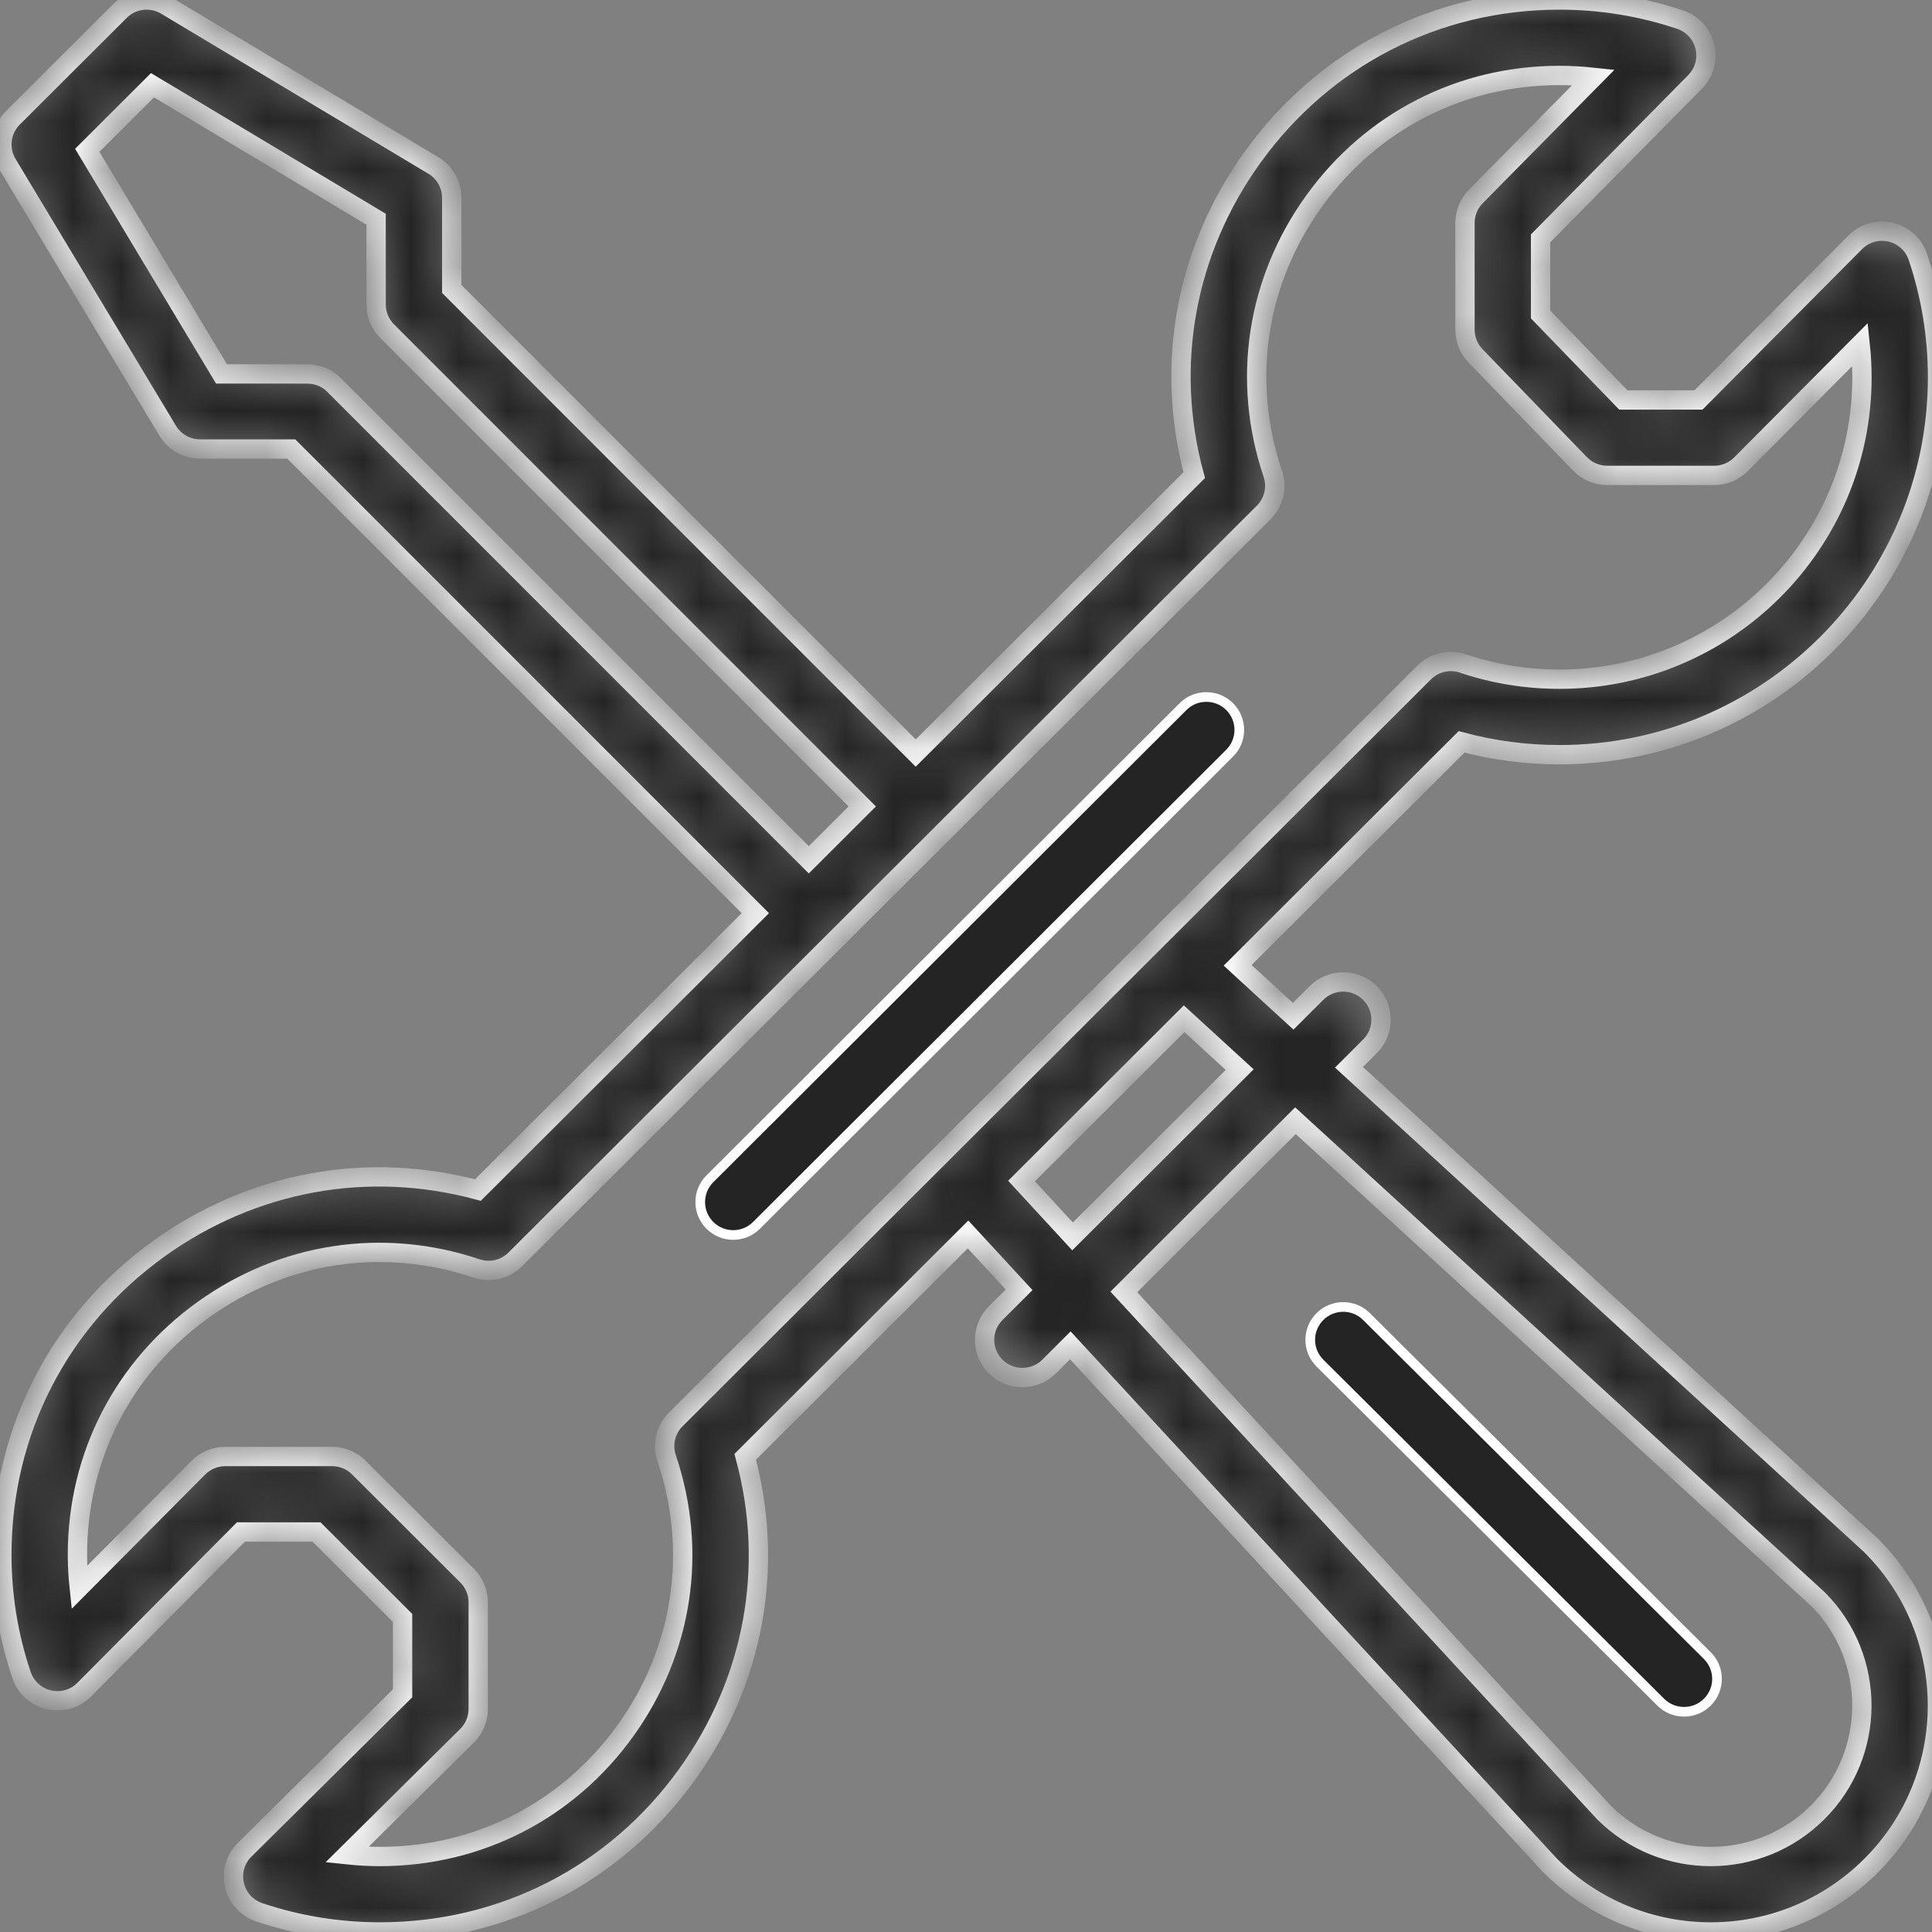<svg width="40" height="40" viewBox="0 0 40 40" fill="none" xmlns="http://www.w3.org/2000/svg">
<rect x="0" y="0" width="40" height="40" fill="#808080" stroke="none"/>
<g clip-path="url(#clip0)">
<mask id="path-2-inside-1" fill="white">
<path d="M39.142 4.806C38.878 4.745 38.601 4.824 38.41 5.017L35.165 8.281H33.609L31.896 6.51V4.936L35.095 1.696C35.284 1.504 35.361 1.229 35.299 0.966C35.236 0.705 35.043 0.493 34.787 0.407C33.984 0.137 33.143 -4.79517e-05 32.288 -4.79517e-05C29.738 -4.79517e-05 27.422 1.186 25.933 3.255C24.539 5.192 24.11 7.565 24.725 9.837L18.959 15.591L9.353 5.982V4.096C9.353 3.822 9.209 3.567 8.973 3.426L3.438 0.111C3.13 -0.073 2.736 -0.025 2.482 0.229L0.268 2.438C0.014 2.692 -0.034 3.085 0.15 3.393L3.471 8.917C3.612 9.152 3.867 9.296 4.142 9.296L6.031 9.297L15.638 18.906L9.894 24.639C7.618 24.025 5.239 24.454 3.298 25.846C1.226 27.331 0.038 29.642 0.038 32.187C0.038 33.04 0.175 33.88 0.446 34.681C0.533 34.938 0.747 35.132 1.011 35.193C1.275 35.254 1.553 35.175 1.744 34.982L4.989 31.718H6.553L8.335 33.497V35.058L5.065 38.297C4.872 38.487 4.792 38.764 4.854 39.028C4.915 39.292 5.109 39.505 5.366 39.592C6.169 39.862 7.011 39.999 7.866 39.999C10.415 39.999 12.73 38.813 14.219 36.746C15.614 34.808 16.044 32.434 15.429 30.162L20.042 25.558L21.099 26.704L20.614 27.188C20.308 27.493 20.308 27.987 20.614 28.293C20.919 28.597 21.415 28.597 21.721 28.293L22.16 27.854L32.075 38.603C32.082 38.611 32.09 38.619 32.097 38.626C33.932 40.457 36.904 40.458 38.74 38.626C40.57 36.798 40.57 33.824 38.74 31.997C38.732 31.989 38.724 31.981 38.716 31.974L27.929 22.097L28.363 21.663C28.669 21.359 28.669 20.864 28.363 20.559C28.057 20.254 27.562 20.254 27.256 20.559L26.774 21.04L25.624 19.986L30.26 15.36C30.919 15.536 31.599 15.625 32.288 15.625C36.604 15.625 40.115 12.12 40.115 7.812C40.115 6.959 39.978 6.12 39.707 5.318C39.62 5.061 39.407 4.867 39.142 4.806ZM6.91 7.964C6.763 7.817 6.564 7.742 6.356 7.742L4.586 7.741L1.807 3.112L3.157 1.765L7.787 4.539V6.306C7.787 6.512 7.87 6.711 8.016 6.857L17.852 16.696L16.745 17.801L6.91 7.964ZM26.821 23.203L37.644 33.113C38.853 34.332 38.849 36.307 37.633 37.522C36.413 38.739 34.439 38.742 33.215 37.532L23.268 26.748L26.821 23.203ZM25.666 22.145L22.206 25.598L21.15 24.452L24.516 21.092L25.666 22.145ZM32.288 14.062C31.603 14.062 30.93 13.953 30.287 13.736C30.005 13.642 29.694 13.715 29.484 13.925C25.559 17.841 17.104 26.28 13.99 29.388C13.78 29.598 13.706 29.909 13.802 30.19C14.452 32.118 14.141 34.175 12.947 35.834C11.757 37.488 9.904 38.437 7.866 38.437C7.637 38.437 7.409 38.424 7.183 38.4L9.669 35.938C9.817 35.791 9.901 35.592 9.901 35.383V33.173C9.901 32.966 9.818 32.767 9.671 32.621L7.43 30.384C7.284 30.238 7.085 30.155 6.877 30.155H4.663C4.454 30.155 4.254 30.239 4.107 30.386L1.64 32.868C1.616 32.642 1.603 32.415 1.603 32.187C1.603 30.151 2.554 28.303 4.211 27.115C5.873 25.923 7.934 25.613 9.866 26.262C10.148 26.357 10.459 26.284 10.669 26.074C10.713 26.032 26.152 10.622 26.163 10.611C26.374 10.401 26.447 10.09 26.352 9.809C25.701 7.881 26.011 5.824 27.204 4.167C28.395 2.512 30.248 1.562 32.287 1.562C32.523 1.562 32.758 1.576 32.99 1.601L30.556 4.067C30.411 4.214 30.331 4.41 30.331 4.615V6.826C30.331 7.028 30.409 7.223 30.55 7.368L32.713 9.605C32.86 9.757 33.064 9.843 33.276 9.843H35.491C35.699 9.843 35.899 9.76 36.046 9.612L38.513 7.131C38.537 7.357 38.55 7.584 38.55 7.812C38.55 11.258 35.74 14.062 32.288 14.062Z"/>
</mask>
<path d="M39.142 4.806C38.878 4.745 38.601 4.824 38.41 5.017L35.165 8.281H33.609L31.896 6.51V4.936L35.095 1.696C35.284 1.504 35.361 1.229 35.299 0.966C35.236 0.705 35.043 0.493 34.787 0.407C33.984 0.137 33.143 -4.79517e-05 32.288 -4.79517e-05C29.738 -4.79517e-05 27.422 1.186 25.933 3.255C24.539 5.192 24.11 7.565 24.725 9.837L18.959 15.591L9.353 5.982V4.096C9.353 3.822 9.209 3.567 8.973 3.426L3.438 0.111C3.13 -0.073 2.736 -0.025 2.482 0.229L0.268 2.438C0.014 2.692 -0.034 3.085 0.15 3.393L3.471 8.917C3.612 9.152 3.867 9.296 4.142 9.296L6.031 9.297L15.638 18.906L9.894 24.639C7.618 24.025 5.239 24.454 3.298 25.846C1.226 27.331 0.038 29.642 0.038 32.187C0.038 33.04 0.175 33.88 0.446 34.681C0.533 34.938 0.747 35.132 1.011 35.193C1.275 35.254 1.553 35.175 1.744 34.982L4.989 31.718H6.553L8.335 33.497V35.058L5.065 38.297C4.872 38.487 4.792 38.764 4.854 39.028C4.915 39.292 5.109 39.505 5.366 39.592C6.169 39.862 7.011 39.999 7.866 39.999C10.415 39.999 12.73 38.813 14.219 36.746C15.614 34.808 16.044 32.434 15.429 30.162L20.042 25.558L21.099 26.704L20.614 27.188C20.308 27.493 20.308 27.987 20.614 28.293C20.919 28.597 21.415 28.597 21.721 28.293L22.16 27.854L32.075 38.603C32.082 38.611 32.09 38.619 32.097 38.626C33.932 40.457 36.904 40.458 38.74 38.626C40.57 36.798 40.57 33.824 38.74 31.997C38.732 31.989 38.724 31.981 38.716 31.974L27.929 22.097L28.363 21.663C28.669 21.359 28.669 20.864 28.363 20.559C28.057 20.254 27.562 20.254 27.256 20.559L26.774 21.04L25.624 19.986L30.26 15.36C30.919 15.536 31.599 15.625 32.288 15.625C36.604 15.625 40.115 12.12 40.115 7.812C40.115 6.959 39.978 6.12 39.707 5.318C39.62 5.061 39.407 4.867 39.142 4.806ZM6.91 7.964C6.763 7.817 6.564 7.742 6.356 7.742L4.586 7.741L1.807 3.112L3.157 1.765L7.787 4.539V6.306C7.787 6.512 7.87 6.711 8.016 6.857L17.852 16.696L16.745 17.801L6.91 7.964ZM26.821 23.203L37.644 33.113C38.853 34.332 38.849 36.307 37.633 37.522C36.413 38.739 34.439 38.742 33.215 37.532L23.268 26.748L26.821 23.203ZM25.666 22.145L22.206 25.598L21.15 24.452L24.516 21.092L25.666 22.145ZM32.288 14.062C31.603 14.062 30.93 13.953 30.287 13.736C30.005 13.642 29.694 13.715 29.484 13.925C25.559 17.841 17.104 26.28 13.99 29.388C13.78 29.598 13.706 29.909 13.802 30.19C14.452 32.118 14.141 34.175 12.947 35.834C11.757 37.488 9.904 38.437 7.866 38.437C7.637 38.437 7.409 38.424 7.183 38.4L9.669 35.938C9.817 35.791 9.901 35.592 9.901 35.383V33.173C9.901 32.966 9.818 32.767 9.671 32.621L7.43 30.384C7.284 30.238 7.085 30.155 6.877 30.155H4.663C4.454 30.155 4.254 30.239 4.107 30.386L1.64 32.868C1.616 32.642 1.603 32.415 1.603 32.187C1.603 30.151 2.554 28.303 4.211 27.115C5.873 25.923 7.934 25.613 9.866 26.262C10.148 26.357 10.459 26.284 10.669 26.074C10.713 26.032 26.152 10.622 26.163 10.611C26.374 10.401 26.447 10.09 26.352 9.809C25.701 7.881 26.011 5.824 27.204 4.167C28.395 2.512 30.248 1.562 32.287 1.562C32.523 1.562 32.758 1.576 32.99 1.601L30.556 4.067C30.411 4.214 30.331 4.41 30.331 4.615V6.826C30.331 7.028 30.409 7.223 30.55 7.368L32.713 9.605C32.86 9.757 33.064 9.843 33.276 9.843H35.491C35.699 9.843 35.899 9.76 36.046 9.612L38.513 7.131C38.537 7.357 38.55 7.584 38.55 7.812C38.55 11.258 35.74 14.062 32.288 14.062Z" fill="#242424" stroke="white" stroke-width="0.4" mask="url(#path-2-inside-1)"/>
<path d="M25.459 15.593L25.459 15.593L15.663 25.369C15.396 25.636 14.964 25.636 14.697 25.369C14.431 25.103 14.431 24.672 14.697 24.406L24.493 14.63C24.759 14.364 25.192 14.364 25.459 14.63C25.725 14.896 25.725 15.327 25.459 15.593Z" fill="#242424" stroke="white" stroke-width="0.2"/>
<path d="M34.384 35.242L34.384 35.242L27.328 28.222C27.061 27.957 27.06 27.526 27.327 27.259L27.327 27.259C27.593 26.993 28.025 26.992 28.292 27.258L28.292 27.258L35.348 34.277C35.348 34.277 35.348 34.277 35.348 34.277C35.615 34.542 35.616 34.974 35.35 35.24C35.083 35.507 34.65 35.507 34.384 35.242Z" fill="#242424" stroke="white" stroke-width="0.2"/>
</g>
<defs>
<clipPath id="clip0">
<rect width="40" height="40" fill="white"/>
</clipPath>
</defs>
</svg>
